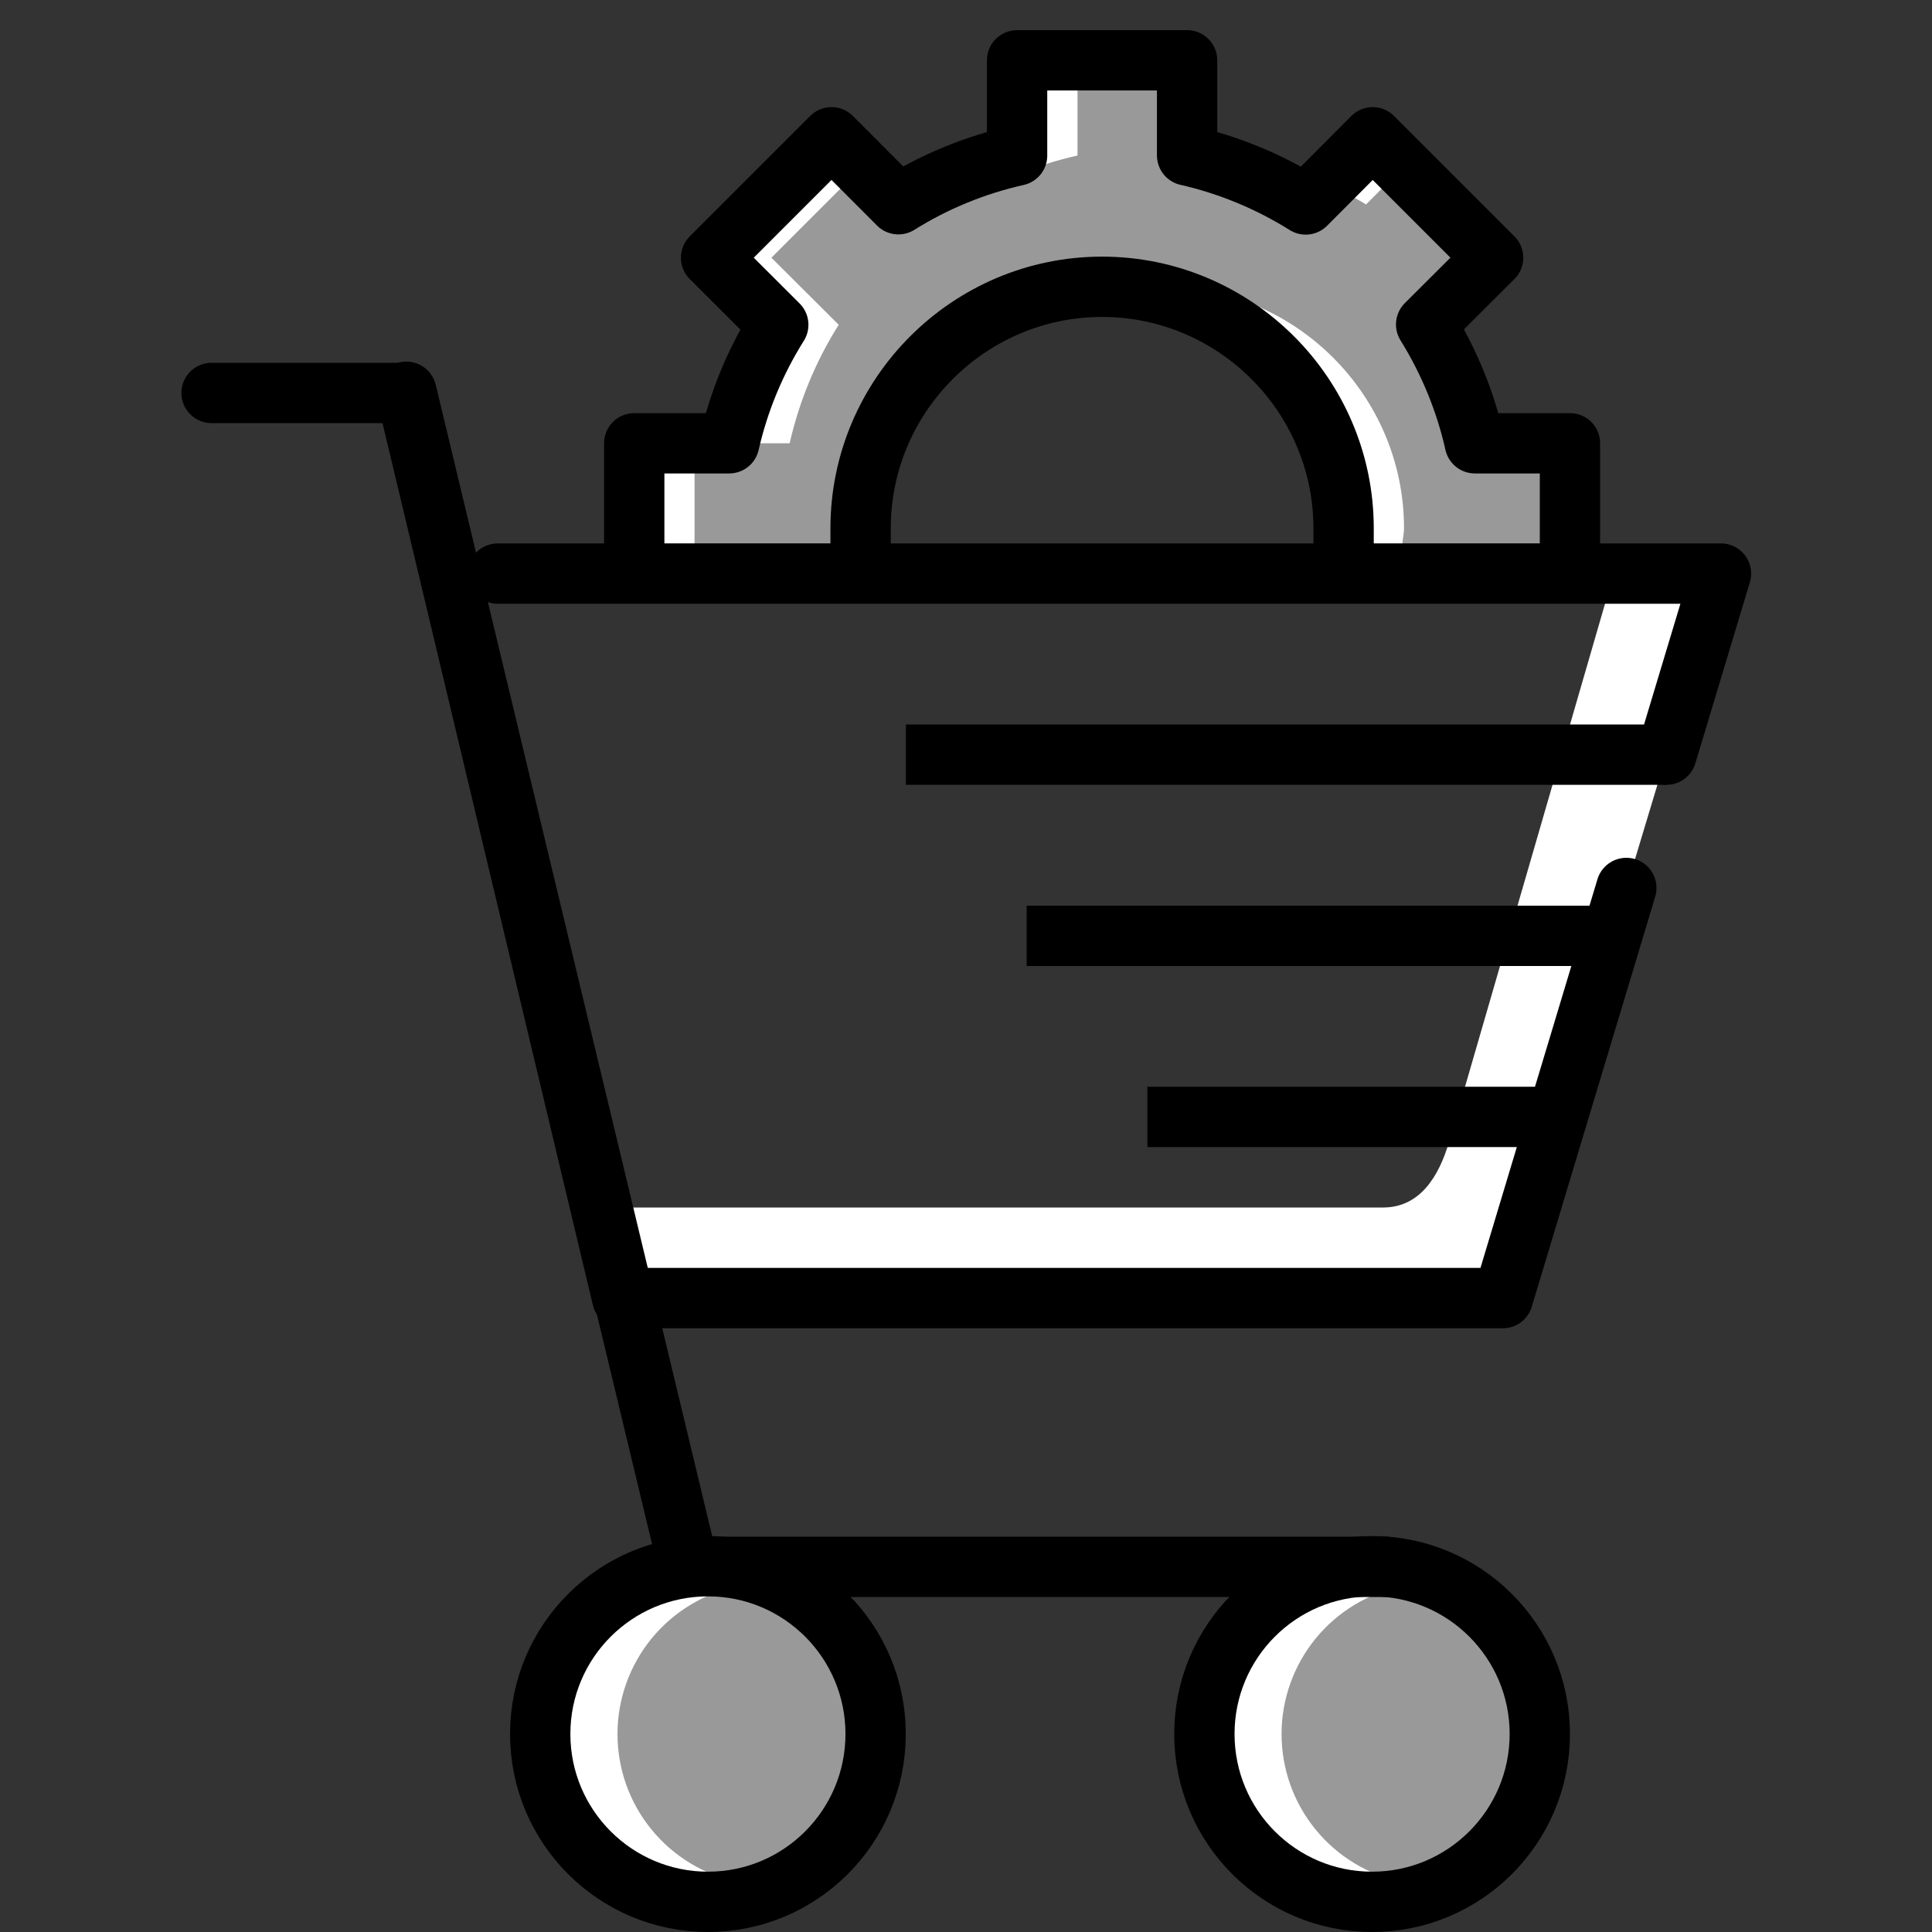 <svg width="18" height="18" viewBox="0 0 18 18" fill="none" xmlns="http://www.w3.org/2000/svg">
<rect x="0" y="0" width="18" height="18" fill="#333333" stroke="none"/>
<path d="M12.783 17.562C13.56 17.562 14.19 16.933 14.19 16.155C14.19 15.379 13.56 14.749 12.783 14.749C12.007 14.749 11.377 15.379 11.377 16.155C11.377 16.933 12.007 17.562 12.783 17.562Z" fill="#999999"/>
<path d="M12.784 14.749C12.411 14.749 12.053 14.897 11.79 15.161C11.526 15.425 11.378 15.783 11.377 16.155C11.377 16.34 11.414 16.523 11.484 16.694C11.555 16.865 11.659 17.02 11.789 17.151C11.92 17.281 12.075 17.385 12.245 17.456C12.416 17.526 12.599 17.563 12.784 17.563C12.877 17.562 12.97 17.552 13.062 17.533C12.745 17.468 12.46 17.295 12.256 17.044C12.051 16.793 11.94 16.479 11.94 16.155C11.94 15.831 12.053 15.516 12.258 15.265C12.464 15.014 12.749 14.842 13.067 14.778C12.974 14.759 12.879 14.749 12.784 14.749Z" fill="white"/>
<path d="M12.783 14.749C13.156 14.749 13.514 14.897 13.777 15.161C14.041 15.425 14.189 15.783 14.189 16.155C14.189 16.34 14.153 16.523 14.082 16.694C14.012 16.865 13.908 17.02 13.778 17.151C13.647 17.281 13.492 17.385 13.321 17.456C13.151 17.526 12.968 17.563 12.783 17.563C12.69 17.562 12.597 17.552 12.505 17.533C12.822 17.468 13.107 17.295 13.311 17.044C13.515 16.793 13.627 16.479 13.627 16.155C13.626 15.831 13.514 15.516 13.309 15.265C13.103 15.014 12.817 14.842 12.499 14.777C12.593 14.758 12.688 14.749 12.783 14.749Z" fill="#999999"/>
<path d="M12.783 17.719C13.646 17.719 14.346 17.019 14.346 16.155C14.346 15.292 13.646 14.592 12.783 14.592C11.92 14.592 11.221 15.292 11.221 16.155C11.221 17.019 11.92 17.719 12.783 17.719Z" stroke="black" stroke-width="0.562"/>
<path d="M15.035 5.344L13.502 10.633C13.407 10.962 13.228 11.25 12.886 11.25H5.765L5.966 12.094H14.002L16.034 5.344H15.035Z" fill="white"/>
<path d="M1.971 3.661H3.786L5.797 12.094H14.002L14.51 10.406L15.018 8.719L15.152 8.273M15.526 7.031L16.034 5.344H4.637" stroke="black" stroke-width="0.562" stroke-linecap="round" stroke-linejoin="round"/>
<path d="M3.786 3.65L6.415 14.598H12.913" stroke="black" stroke-width="0.562" stroke-linecap="round" stroke-linejoin="round"/>
<path d="M6.596 17.562C7.373 17.562 8.002 16.933 8.002 16.155C8.002 15.379 7.373 14.749 6.596 14.749C5.82 14.749 5.19 15.379 5.19 16.155C5.19 16.933 5.82 17.562 6.596 17.562Z" fill="#999999"/>
<path d="M8.44 7.031H15.527M9.565 8.719H15.19M10.69 10.406H14.627" stroke="black" stroke-width="0.562"/>
<path d="M9.476 0.562V1.449C9.084 1.537 8.71 1.69 8.37 1.903L7.747 1.279L6.625 2.401L7.251 3.026C7.038 3.365 6.883 3.739 6.794 4.13H5.909V5.062H8.032C8.029 5.015 8.018 4.97 8.018 4.922C8.018 3.683 9.029 2.672 10.268 2.672C11.507 2.672 12.518 3.683 12.518 4.922C12.518 4.97 12.507 5.015 12.504 5.062H14.627V4.13H13.741C13.653 3.738 13.499 3.364 13.287 3.023L13.911 2.401L12.789 1.279L12.165 1.905C11.825 1.692 11.451 1.537 11.06 1.448V0.562H9.476Z" fill="#999999"/>
<path d="M6.597 14.749C6.224 14.749 5.866 14.897 5.602 15.161C5.339 15.425 5.191 15.783 5.19 16.155C5.19 16.34 5.227 16.523 5.297 16.694C5.368 16.865 5.472 17.02 5.602 17.151C5.733 17.281 5.888 17.385 6.058 17.456C6.229 17.526 6.412 17.563 6.597 17.563C6.69 17.562 6.783 17.552 6.875 17.533C6.558 17.468 6.273 17.295 6.069 17.044C5.864 16.793 5.753 16.479 5.753 16.155C5.753 15.831 5.866 15.516 6.071 15.265C6.277 15.014 6.562 14.842 6.88 14.778C6.787 14.759 6.692 14.749 6.597 14.749Z" fill="white"/>
<path d="M6.596 14.749C6.969 14.749 7.326 14.897 7.59 15.161C7.854 15.425 8.002 15.783 8.002 16.155C8.002 16.34 7.966 16.523 7.895 16.694C7.825 16.865 7.721 17.02 7.591 17.151C7.46 17.281 7.305 17.385 7.134 17.456C6.964 17.526 6.781 17.563 6.596 17.563C6.503 17.562 6.41 17.552 6.318 17.533C6.635 17.468 6.92 17.295 7.124 17.044C7.328 16.793 7.44 16.479 7.44 16.155C7.439 15.831 7.327 15.516 7.122 15.265C6.916 15.014 6.63 14.842 6.312 14.777C6.406 14.758 6.501 14.749 6.596 14.749Z" fill="#999999"/>
<path d="M6.596 17.719C7.459 17.719 8.158 17.019 8.158 16.155C8.158 15.292 7.459 14.592 6.596 14.592C5.733 14.592 5.033 15.292 5.033 16.155C5.033 17.019 5.733 17.719 6.596 17.719Z" stroke="black" stroke-width="0.562"/>
<path d="M9.476 0.562V1.449C9.221 1.506 8.978 1.601 8.742 1.712L8.932 1.903C9.273 1.69 9.647 1.537 10.039 1.449V0.562H9.476ZM7.747 1.279L6.625 2.401L7.251 3.025C7.038 3.365 6.883 3.739 6.794 4.13H7.357C7.446 3.739 7.6 3.365 7.814 3.026L7.187 2.401L8.028 1.56L7.747 1.279ZM12.789 1.279L12.355 1.714C12.482 1.774 12.609 1.831 12.727 1.905L13.07 1.56L12.789 1.279ZM10.831 2.672C10.734 2.672 10.643 2.689 10.549 2.7C11.655 2.841 12.518 3.779 12.518 4.922C12.518 4.97 12.507 5.015 12.504 5.062H13.066C13.069 5.015 13.081 4.97 13.081 4.922C13.081 3.683 12.07 2.672 10.831 2.672ZM5.909 4.13V5.062H6.471V4.13H5.909Z" fill="white"/>
<path d="M8.018 4.922C8.018 3.683 9.029 2.672 10.268 2.672C11.507 2.672 12.518 3.683 12.518 4.922M14.627 5.062V4.13H13.741C13.653 3.738 13.499 3.364 13.287 3.023L13.911 2.401L12.789 1.279L12.165 1.905C11.825 1.692 11.451 1.537 11.06 1.448V0.562H9.476V1.449C9.084 1.537 8.71 1.69 8.37 1.903L7.747 1.279L6.625 2.401L7.251 3.026C7.038 3.365 6.883 3.739 6.794 4.13H5.909V5.062" stroke="black" stroke-width="0.562" stroke-linecap="square" stroke-linejoin="round"/>
</svg>
